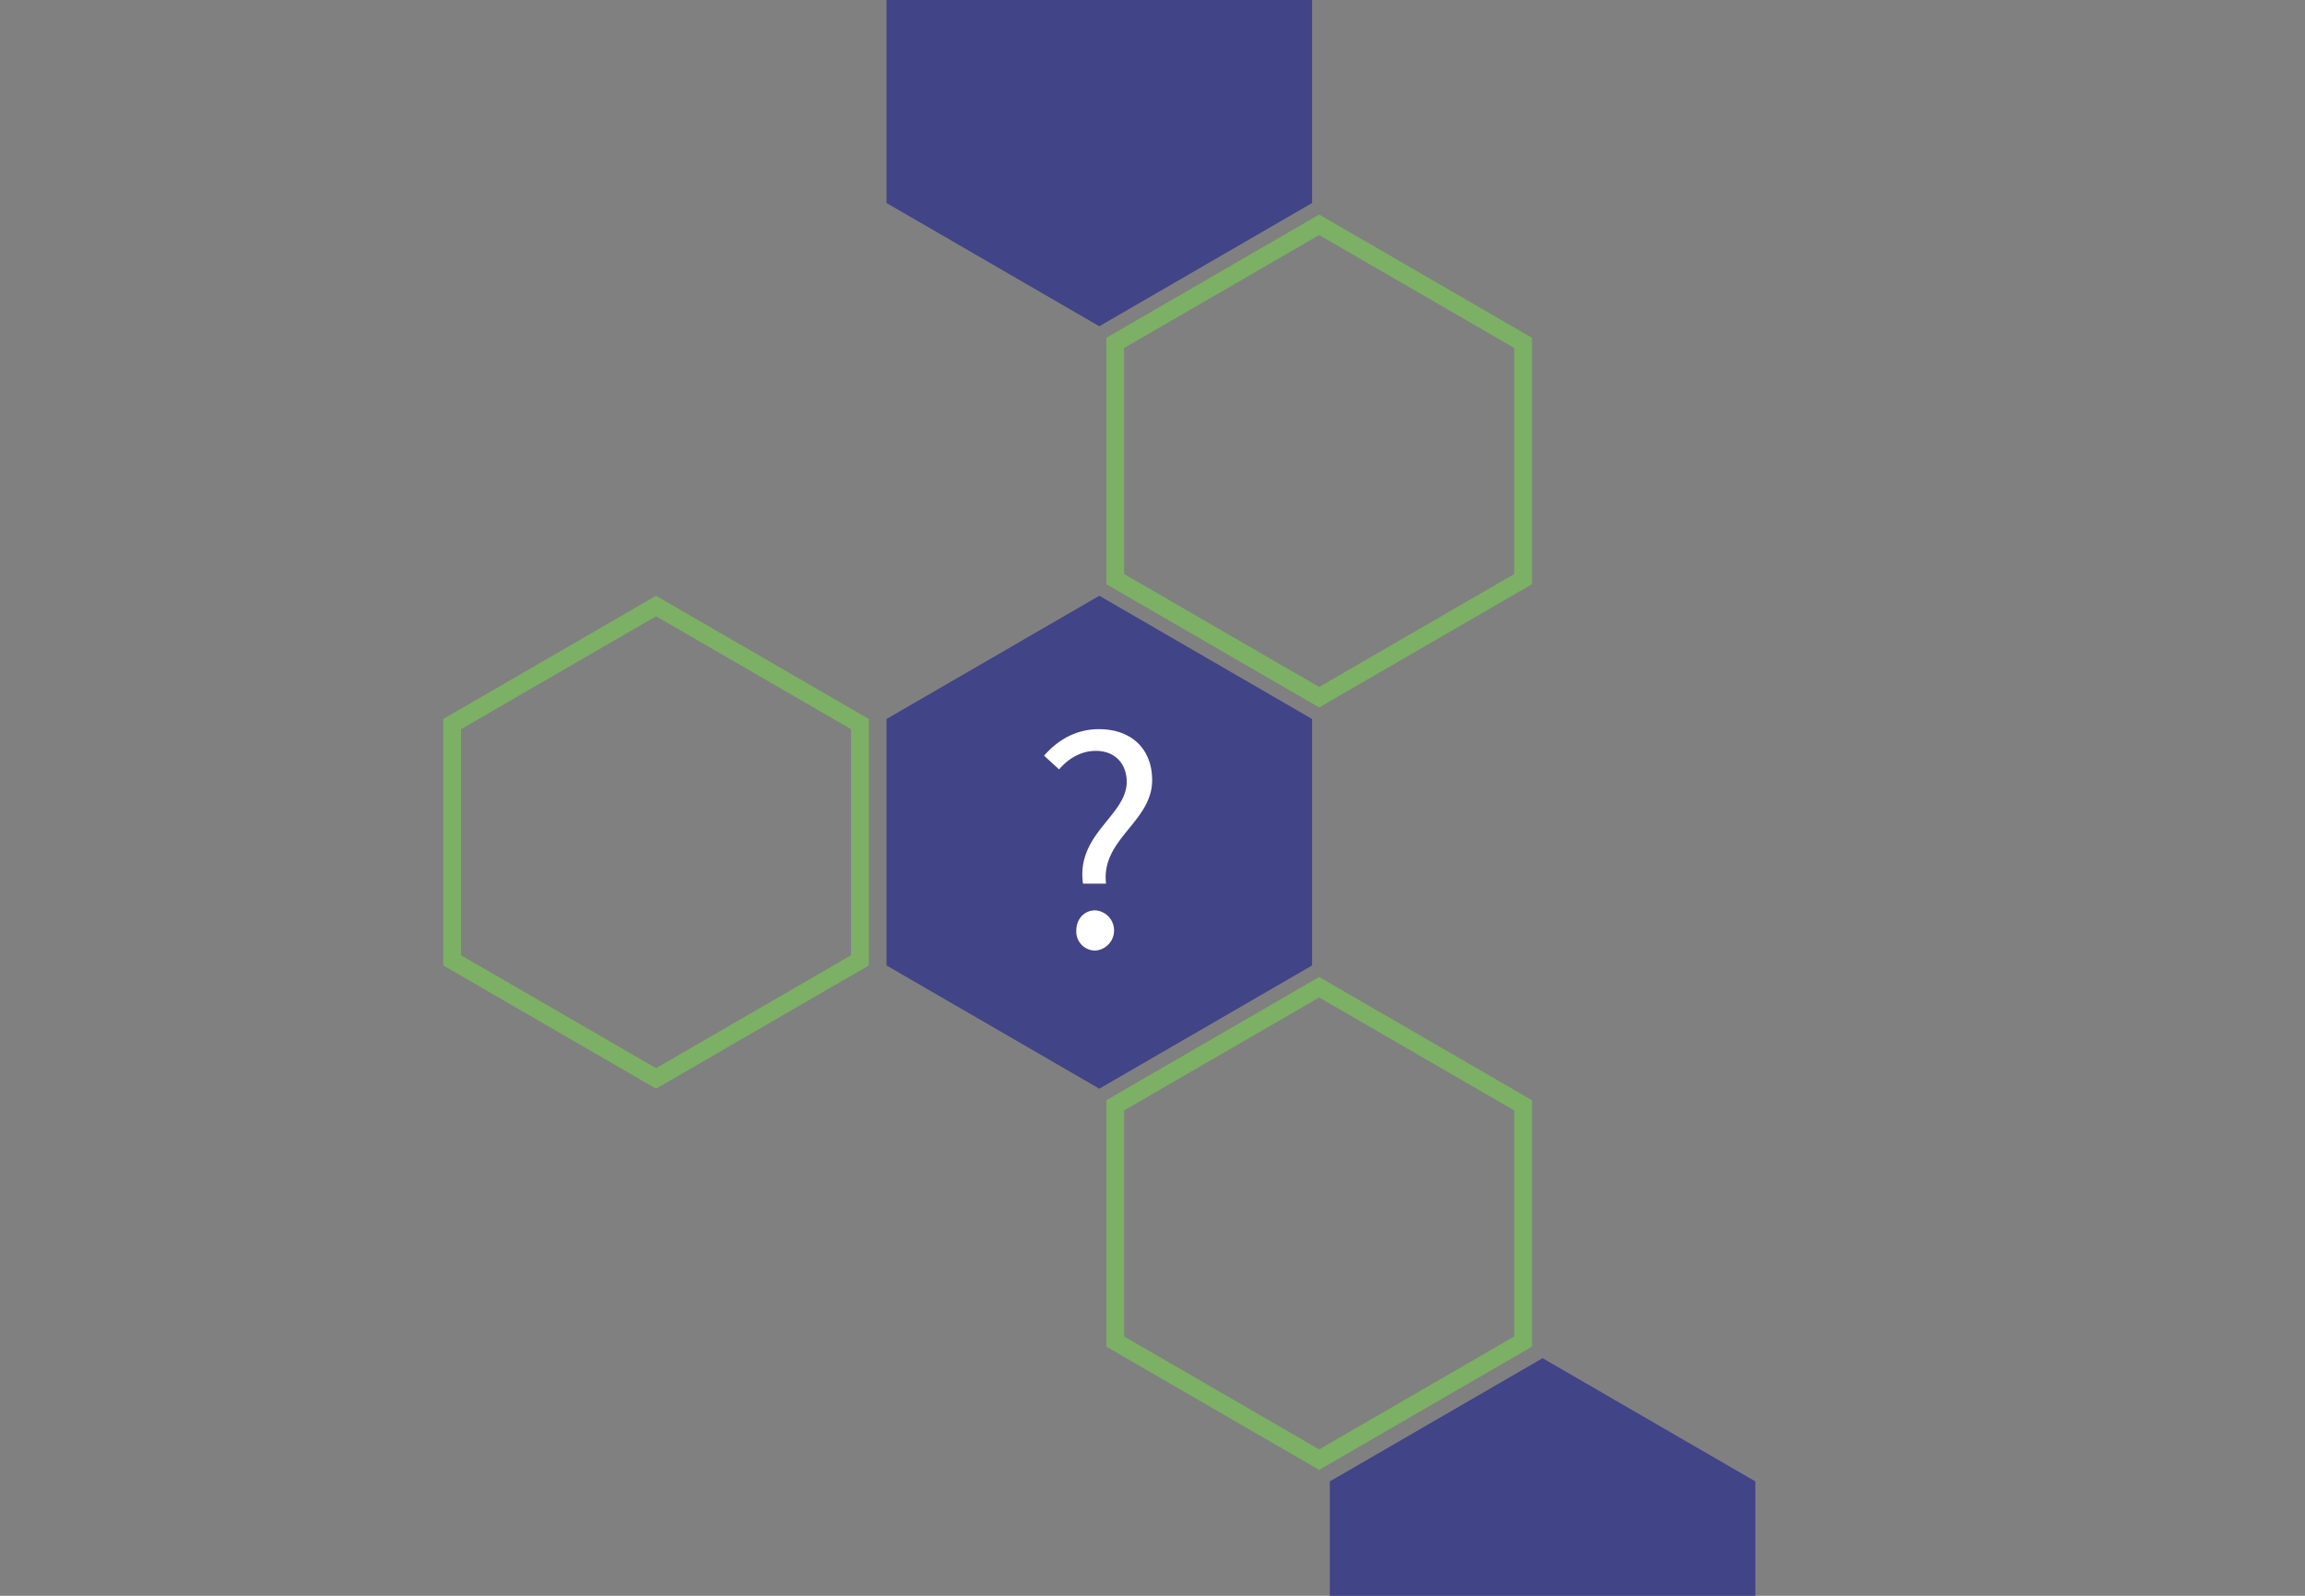<svg id="Layer_1" data-name="Layer 1" xmlns="http://www.w3.org/2000/svg" viewBox="0 0 650 450"><rect x="0" y="0" width="650" height="450" fill="#808080" stroke="none"/><defs><style>.cls-1{fill:#41448711;}.cls-2{fill:#41448733;}.cls-3{opacity:0.6;}.cls-4{fill:#7AD15155;}.cls-5{fill:#fff;}</style></defs><title>tidy-back</title><polygon class="cls-1" points="370 272.25 370 202.75 310 168 250 202.75 250 272.25 310 307 370 272.25"/><polygon class="cls-2" points="495 487.25 495 417.75 435 383 375 417.75 375 487.25 435 522 495 487.25"/><g class="cls-3"><path class="cls-4" d="M185,173.78l55,31.85v63.74l-55,31.85-55-31.85V205.63l55-31.85m0-5.78-60,34.75v69.5L185,307l60-34.75v-69.5L185,168Z"/></g><g class="cls-3"><path class="cls-4" d="M372,66.28l55,31.85v63.74l-55,31.85-55-31.85V98.13l55-31.85m0-5.78L312,95.25v69.5l60,34.75,60-34.75V95.25L372,60.5Z"/></g><g class="cls-3"><path class="cls-4" d="M372,281.28l55,31.85v63.74l-55,31.85-55-31.85V313.13l55-31.85m0-5.78-60,34.75v69.5l60,34.75,60-34.75v-69.5L372,275.5Z"/></g><polygon class="cls-2" points="310 92 370 57.25 370 0 250 0 250 57.25 310 92"/><path class="cls-5" d="M317.73,220.47c0-4.77-3-8.73-8.73-8.73-4,0-7.56,2-10.35,5.22l-4.23-3.87c3.78-4.32,8.91-7.47,15.48-7.47,9.09,0,15,5.49,15,14.4,0,11.79-14.49,16.56-13,29.16H305.4C303.42,235.14,317.73,230,317.73,220.47Zm-14.22,42c0-3.42,2.34-5.76,5.31-5.76a5.68,5.68,0,0,1,0,11.34A5.33,5.33,0,0,1,303.51,262.5Z"/></svg>
